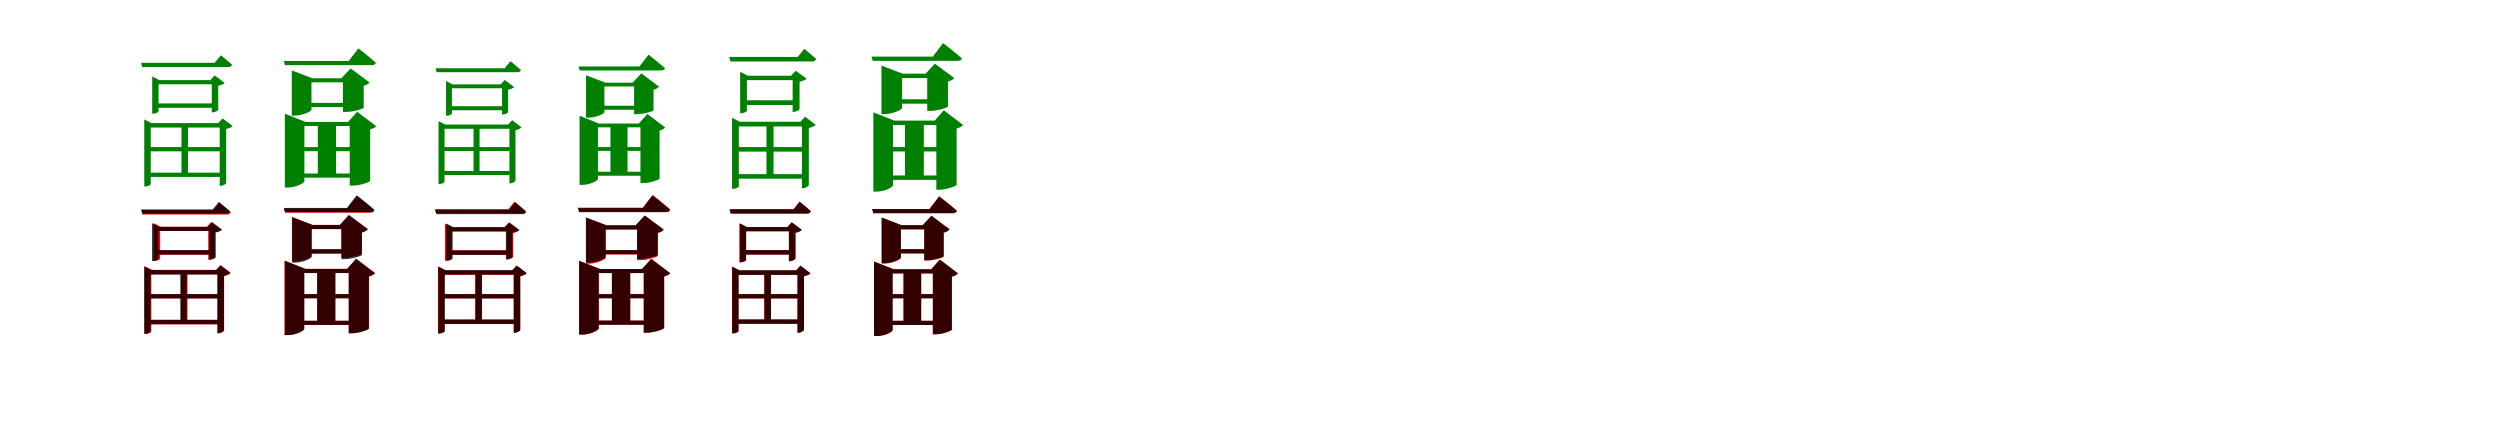 <?xml version="1.0" encoding="UTF-8"?>
<svg width="1700" height="300" xmlns="http://www.w3.org/2000/svg">
<rect width="100%" height="100%" fill="white"/>
<g fill="green" transform="translate(100 100) scale(0.1 -0.1)"><path d="M-0.0 0.0V-29.0H517.0V0.0ZM0.0 -174.0V-203.0H513.0V-174.0ZM494.0 163.0V-264.0H500.0C515.0 -264.0 537.0 -251.0 538.0 -245.0V123.0C558.0 127.0 575.0 135.0 582.0 143.0L514.0 195.0L484.0 163.0ZM52.0 297.0V267.0H458.0V297.0ZM440.0 455.0V236.0H446.0C461.0 236.0 483.0 247.0 484.0 253.0V417.0C503.0 421.0 521.0 428.0 528.0 436.0L460.0 487.0L430.0 455.0ZM-41.0 573.0 -33.0 544.0H552.0C566.0 544.0 575.0 549.0 578.0 560.0C548.0 587.0 502.0 624.0 502.0 624.0L460.0 573.0ZM234.0 163.0V-186.0H278.0V163.0ZM35.0 455.0V227.0H41.0C59.0 227.0 78.0 238.0 78.0 242.0V427.0H461.0V455.0H83.0L35.0 480.0ZM-19.0 163.0V-268.0H-11.0C7.0 -268.0 25.0 -257.0 25.0 -252.0V133.0H510.0V163.0H30.0L-19.0 188.0Z"/></g>
<g fill="green" transform="translate(200 100) scale(0.1 -0.1)"><path d="M0.0 0.0V-28.0H428.0V0.0ZM0.0 -180.0V-208.0H428.0V-180.0ZM378.0 171.0V-262.0H401.0C447.0 -262.0 516.0 -238.0 517.0 -230.0V120.0C538.0 125.0 551.0 134.0 558.0 142.0L429.0 240.0L367.0 171.0ZM61.0 300.0V272.0H393.0V300.0ZM332.0 468.0V239.0H357.0C401.0 239.0 472.0 260.0 473.0 267.0V417.0C494.0 422.0 507.0 431.0 513.0 439.0L384.0 535.0L322.0 468.0ZM-70.0 585.0 -62.0 557.0H528.0C543.0 557.0 554.0 562.0 556.0 573.0C512.0 613.0 437.0 671.0 437.0 671.0L371.0 585.0ZM161.0 171.0V-193.0H285.0V171.0ZM-16.0 468.0V214.0H2.0C58.0 214.0 118.0 243.0 118.0 254.0V440.0H389.0V468.0H124.0L-16.0 521.0ZM-63.0 171.0V-275.0H-43.0C13.0 -275.0 70.0 -245.0 70.0 -232.0V143.0H421.0V171.0H77.0L-63.0 227.0Z"/></g>
<g fill="green" transform="translate(300 100) scale(0.1 -0.1)"><path d="M0.0 0.0V-27.0H486.0V0.0ZM0.0 -163.0V-190.0H482.0V-163.0ZM464.0 153.0V-247.0H470.0C484.0 -247.0 504.0 -235.0 505.0 -229.0V115.0C524.0 119.0 540.0 126.0 546.0 134.0L483.0 183.0L455.0 153.0ZM49.0 278.0V250.0H430.0V278.0ZM414.0 426.0V221.0H419.0C433.0 221.0 454.0 231.0 455.0 237.0V390.0C473.0 394.0 489.0 400.0 496.0 408.0L432.0 456.0L404.0 426.0ZM-38.0 536.0 -31.0 509.0H518.0C531.0 509.0 540.0 514.0 542.0 524.0C514.0 549.0 471.0 584.0 471.0 584.0L432.0 536.0ZM220.0 153.0V-174.0H261.0V153.0ZM33.0 426.0V213.0H38.0C55.0 213.0 73.0 223.0 73.0 227.0V400.0H433.0V426.0H78.0L33.0 449.0ZM-18.0 153.0V-251.0H-10.0C7.0 -251.0 23.0 -240.0 23.0 -236.0V124.0H479.0V153.0H28.0L-18.0 176.0Z"/></g>
<g fill="green" transform="translate(400 100) scale(0.1 -0.1)"><path d="M0.0 0.0V-26.0H401.0V0.0ZM0.0 -168.0V-195.0H401.0V-168.0ZM355.0 160.0V-245.0H376.0C419.0 -245.0 484.0 -222.0 485.0 -215.0V112.0C505.0 117.0 517.0 125.0 523.0 133.0L402.0 225.0L344.0 160.0ZM58.0 281.0V254.0H369.0V281.0ZM312.0 438.0V224.0H335.0C377.0 224.0 443.0 243.0 444.0 250.0V390.0C464.0 395.0 476.0 403.0 481.0 411.0L361.0 501.0L302.0 438.0ZM-66.0 548.0 -58.0 521.0H495.0C509.0 521.0 520.0 526.0 522.0 536.0C480.0 574.0 410.0 628.0 410.0 628.0L348.0 548.0ZM151.0 160.0V-181.0H267.0V160.0ZM-15.0 438.0V200.0H2.0C54.0 200.0 110.0 227.0 110.0 238.0V412.0H365.0V438.0H116.0L-15.0 488.0ZM-59.0 160.0V-257.0H-40.0C12.0 -257.0 66.0 -229.0 66.0 -217.0V134.0H394.0V160.0H72.0L-59.0 213.0Z"/></g>
<g fill="green" transform="translate(500 100) scale(0.1 -0.1)"><path d="M0.0 0.0V-31.0H477.0V0.0ZM0.0 -184.0V-215.0H477.0V-184.0ZM453.0 172.0V-280.0H460.0C476.0 -280.0 499.0 -266.0 500.0 -259.0V130.0C521.0 134.0 540.0 143.0 547.0 151.0L475.0 206.0L443.0 172.0ZM55.0 318.0V286.0H414.0V318.0ZM390.0 485.0V239.0H397.0C412.0 239.0 436.0 251.0 437.0 258.0V444.0C457.0 449.0 477.0 456.0 484.0 465.0L411.0 519.0L379.0 485.0ZM-41.0 613.0 -33.0 582.0H522.0C537.0 582.0 546.0 588.0 550.0 599.0C518.0 628.0 469.0 668.0 469.0 668.0L425.0 613.0ZM212.0 172.0V-199.0H260.0V172.0ZM33.0 485.0V230.0H40.0C59.0 230.0 79.0 242.0 79.0 246.0V455.0H419.0V485.0H85.0L33.0 512.0ZM-22.0 172.0V-284.0H-14.0C5.0 -284.0 24.0 -273.0 24.0 -267.0V140.0H482.0V172.0H30.0L-22.0 199.0Z"/></g>
<g fill="green" transform="translate(600 100) scale(0.1 -0.1)"><path d="M0.0 0.0V-30.0H435.0V0.0ZM0.0 -193.0V-223.0H441.0V-193.0ZM367.0 180.0V-290.0H390.0C435.0 -290.0 504.0 -265.0 505.0 -257.0V126.0C527.0 132.0 541.0 141.0 549.0 150.0L418.0 250.0L356.0 180.0ZM42.0 325.0V295.0H385.0V325.0ZM305.0 499.0V246.0H330.0C373.0 246.0 445.0 268.0 446.0 275.0V445.0C468.0 451.0 482.0 460.0 489.0 469.0L357.0 567.0L294.0 499.0ZM-74.0 615.0 -65.0 586.0H512.0C526.0 586.0 538.0 591.0 541.0 603.0C493.0 645.0 413.0 707.0 413.0 707.0L343.0 615.0ZM154.0 180.0V-207.0H282.0V180.0ZM-6.0 499.0V224.0H14.0C71.0 224.0 134.0 254.0 134.0 266.0V469.0H378.0V499.0H138.0L-6.0 554.0ZM-61.0 180.0V-303.0H-41.0C16.0 -303.0 73.0 -273.0 73.0 -259.0V150.0H454.0V180.0H81.0L-61.0 236.0Z"/></g>
<g fill="red" transform="translate(100 200) scale(0.1 -0.1)"><path d="M0.0 0.0V-29.0H502.0V0.0ZM0.0 -176.0V-206.0H502.0V-176.0ZM480.0 165.0V-267.0H486.0C501.0 -267.0 523.0 -254.0 524.0 -248.0V125.0C544.0 129.0 561.0 137.0 568.0 145.0L500.0 197.0L470.0 165.0ZM57.0 298.0V268.0H440.0V298.0ZM416.0 458.0V234.0H422.0C437.0 234.0 459.0 246.0 460.0 251.0V419.0C479.0 423.0 497.0 431.0 504.0 438.0L436.0 490.0L406.0 458.0ZM-39.0 570.0 -31.0 541.0H542.0C556.0 541.0 566.0 546.0 568.0 557.0C539.0 584.0 492.0 621.0 492.0 621.0L451.0 570.0ZM231.0 165.0V-184.0H275.0V165.0ZM45.0 458.0V226.0H51.0C69.0 226.0 89.0 236.0 89.0 240.0V429.0H441.0V458.0H94.0L45.0 483.0ZM-16.0 165.0V-271.0H-8.0C11.0 -271.0 29.0 -260.0 29.0 -255.0V135.0H508.0V165.0H34.0L-16.0 190.0Z"/></g>
<g fill="black" opacity=".8" transform="translate(100 200) scale(0.1 -0.1)"><path d="M0.0 0.0V-29.0H501.0V0.0ZM0.0 -174.0V-204.0H498.0V-174.0ZM478.0 163.0V-265.0H485.0C500.0 -265.0 522.0 -252.0 523.0 -245.0V123.0C543.0 127.0 560.0 135.0 567.0 143.0L499.0 195.0L469.0 163.0ZM52.0 299.0V269.0H442.0V299.0ZM423.0 457.0V234.0H429.0C444.0 234.0 466.0 245.0 467.0 251.0V419.0C486.0 423.0 504.0 430.0 511.0 438.0L443.0 489.0L413.0 457.0ZM-40.0 576.0 -33.0 547.0H538.0C552.0 547.0 561.0 552.0 565.0 563.0C534.0 590.0 488.0 627.0 488.0 627.0L446.0 576.0ZM226.0 163.0V-187.0H270.0V163.0ZM34.0 457.0V225.0H40.0C58.0 225.0 77.0 236.0 77.0 240.0V429.0H446.0V457.0H83.0L34.0 482.0ZM-20.0 163.0V-269.0H-12.0C7.0 -269.0 24.0 -258.0 24.0 -253.0V133.0H497.0V163.0H30.0L-20.0 188.0Z"/></g>
<g fill="red" transform="translate(200 200) scale(0.1 -0.1)"><path d="M0.0 0.0V-28.0H427.0V0.0ZM0.0 -182.0V-210.0H427.0V-182.0ZM372.0 172.0V-266.0H395.0C441.0 -266.0 509.0 -241.0 510.0 -233.0V121.0C531.0 126.0 544.0 135.0 551.0 143.0L423.0 240.0L361.0 172.0ZM58.0 307.0V279.0H390.0V307.0ZM321.0 471.0V248.0H346.0C389.0 248.0 460.0 269.0 461.0 276.0V420.0C483.0 425.0 495.0 434.0 501.0 442.0L372.0 538.0L311.0 471.0ZM-69.0 582.0 -61.0 554.0H516.0C531.0 554.0 542.0 559.0 544.0 570.0C500.0 610.0 425.0 668.0 425.0 668.0L359.0 582.0ZM157.0 172.0V-195.0H279.0V172.0ZM-15.0 471.0V223.0H3.0C58.0 223.0 118.0 252.0 118.0 263.0V443.0H385.0V471.0H124.0L-15.0 524.0ZM-66.0 172.0V-278.0H-46.0C10.0 -278.0 67.0 -248.0 67.0 -235.0V144.0H419.0V172.0H74.0L-66.0 227.0Z"/></g>
<g fill="black" opacity=".8" transform="translate(200 200) scale(0.1 -0.1)"><path d="M0.0 0.0V-28.0H425.0V0.0ZM0.0 -181.0V-209.0H426.0V-181.0ZM371.0 171.0V-266.0H394.0C439.0 -266.0 507.0 -242.0 508.0 -234.0V120.0C529.0 125.0 542.0 134.0 549.0 142.0L421.0 240.0L360.0 171.0ZM56.0 303.0V274.0H387.0V303.0ZM322.0 470.0V238.0H346.0C390.0 238.0 460.0 259.0 461.0 266.0V419.0C482.0 424.0 495.0 433.0 501.0 441.0L373.0 537.0L311.0 470.0ZM-70.0 586.0 -62.0 557.0H518.0C533.0 557.0 544.0 562.0 546.0 574.0C501.0 614.0 426.0 672.0 426.0 672.0L360.0 586.0ZM157.0 171.0V-194.0H281.0V171.0ZM-13.0 470.0V214.0H5.0C60.0 214.0 120.0 243.0 120.0 254.0V442.0H382.0V470.0H126.0L-13.0 523.0ZM-62.0 171.0V-279.0H-42.0C14.0 -279.0 70.0 -249.0 70.0 -236.0V143.0H424.0V171.0H77.0L-62.0 227.0Z"/></g>
<g fill="red" transform="translate(300 200) scale(0.1 -0.1)"><path d="M0.0 0.0V-29.0H516.0V0.0ZM0.0 -172.0V-202.0H511.0V-172.0ZM493.0 161.0V-262.0H499.0C514.0 -262.0 536.0 -249.0 537.0 -243.0V121.0C557.0 125.0 574.0 133.0 581.0 141.0L513.0 193.0L483.0 161.0ZM49.0 298.0V268.0H460.0V298.0ZM446.0 455.0V236.0H452.0C466.0 236.0 489.0 247.0 490.0 253.0V416.0C509.0 420.0 526.0 428.0 533.0 436.0L465.0 487.0L436.0 455.0ZM-42.0 578.0 -34.0 549.0H549.0C563.0 549.0 572.0 554.0 575.0 565.0C545.0 592.0 499.0 629.0 499.0 629.0L457.0 578.0ZM231.0 161.0V-188.0H275.0V161.0ZM26.0 455.0V227.0H33.0C51.0 227.0 70.0 238.0 70.0 242.0V426.0H465.0V455.0H75.0L26.0 480.0ZM-22.0 161.0V-267.0H-14.0C4.0 -267.0 22.0 -256.0 22.0 -251.0V131.0H502.0V161.0H27.0L-22.0 186.0Z"/></g>
<g fill="black" opacity=".8" transform="translate(300 200) scale(0.1 -0.1)"><path d="M0.0 0.0V-29.0H517.0V0.0ZM0.0 -174.0V-203.0H513.0V-174.0ZM494.0 163.0V-264.0H500.0C515.0 -264.0 537.0 -251.0 538.0 -245.0V123.0C558.0 127.0 575.0 135.0 582.0 143.0L514.0 195.0L484.0 163.0ZM52.0 297.0V267.0H458.0V297.0ZM440.0 455.0V236.0H446.0C461.0 236.0 483.0 247.0 484.0 253.0V417.0C503.0 421.0 521.0 428.0 528.0 436.0L460.0 487.0L430.0 455.0ZM-41.0 573.0 -33.0 544.0H552.0C566.0 544.0 575.0 549.0 578.0 560.0C548.0 587.0 502.0 624.0 502.0 624.0L460.0 573.0ZM234.0 163.0V-186.0H278.0V163.0ZM35.0 455.0V227.0H41.0C59.0 227.0 78.0 238.0 78.0 242.0V427.0H461.0V455.0H83.0L35.0 480.0ZM-19.0 163.0V-268.0H-11.0C7.0 -268.0 25.0 -257.0 25.0 -252.0V133.0H510.0V163.0H30.0L-19.0 188.0Z"/></g>
<g fill="red" transform="translate(400 200) scale(0.1 -0.1)"><path d="M0.0 0.0V-28.0H427.0V0.0ZM0.0 -180.0V-208.0H427.0V-180.0ZM377.0 171.0V-262.0H400.0C446.0 -262.0 514.0 -238.0 515.0 -230.0V120.0C536.0 125.0 549.0 134.0 556.0 142.0L428.0 239.0L366.0 171.0ZM59.0 297.0V269.0H391.0V297.0ZM333.0 467.0V231.0H357.0C402.0 231.0 472.0 253.0 473.0 260.0V416.0C494.0 421.0 507.0 430.0 513.0 438.0L384.0 534.0L323.0 467.0ZM-70.0 588.0 -62.0 560.0H529.0C544.0 560.0 555.0 565.0 557.0 576.0C513.0 616.0 438.0 674.0 438.0 674.0L372.0 588.0ZM161.0 171.0V-192.0H286.0V171.0ZM-14.0 467.0V207.0H4.0C59.0 207.0 119.0 236.0 119.0 247.0V439.0H386.0V467.0H125.0L-14.0 520.0ZM-60.0 171.0V-275.0H-40.0C16.0 -275.0 73.0 -245.0 73.0 -232.0V143.0H425.0V171.0H80.0L-60.0 226.0Z"/></g>
<g fill="black" opacity=".8" transform="translate(400 200) scale(0.1 -0.1)"><path d="M0.0 0.0V-28.0H428.0V0.0ZM0.0 -180.0V-208.0H428.0V-180.0ZM378.0 171.0V-262.0H401.0C447.0 -262.0 516.0 -238.0 517.0 -230.0V120.0C538.0 125.0 551.0 134.0 558.0 142.0L429.0 240.0L367.0 171.0ZM61.0 300.0V272.0H393.0V300.0ZM332.0 468.0V239.0H357.0C401.0 239.0 472.0 260.0 473.0 267.0V417.0C494.0 422.0 507.0 431.0 513.0 439.0L384.0 535.0L322.0 468.0ZM-70.0 585.0 -62.0 557.0H528.0C543.0 557.0 554.0 562.0 556.0 573.0C512.0 613.0 437.0 671.0 437.0 671.0L371.0 585.0ZM161.0 171.0V-193.0H285.0V171.0ZM-16.0 468.0V214.0H2.0C58.0 214.0 118.0 243.0 118.0 254.0V440.0H389.0V468.0H124.0L-16.0 521.0ZM-63.0 171.0V-275.0H-43.0C13.0 -275.0 70.0 -245.0 70.0 -232.0V143.0H421.0V171.0H77.0L-63.0 227.0Z"/></g>
<g fill="red" transform="translate(500 200) scale(0.1 -0.1)"><path d="M0.0 0.0V-29.0H445.0V0.0ZM0.0 -172.0V-202.0H445.0V-172.0ZM423.0 161.0V-262.0H429.0C444.0 -262.0 466.0 -249.0 467.0 -243.0V121.0C487.0 125.0 504.0 133.0 511.0 141.0L443.0 193.0L413.0 161.0ZM51.0 299.0V269.0H387.0V299.0ZM366.0 456.0V224.0H372.0C386.0 224.0 409.0 236.0 410.0 242.0V417.0C429.0 421.0 447.0 429.0 453.0 437.0L385.0 488.0L356.0 456.0ZM-39.0 578.0 -31.0 549.0H487.0C501.0 549.0 510.0 554.0 513.0 565.0C484.0 592.0 437.0 629.0 437.0 629.0L396.0 578.0ZM197.0 161.0V-188.0H242.0V161.0ZM28.0 456.0V216.0H35.0C53.0 216.0 72.0 227.0 72.0 231.0V427.0H393.0V456.0H77.0L28.0 481.0ZM-22.0 161.0V-267.0H-14.0C4.0 -267.0 22.0 -256.0 22.0 -251.0V131.0H448.0V161.0H27.0L-22.0 186.0Z"/></g>
<g fill="black" opacity=".8" transform="translate(500 200) scale(0.1 -0.1)"><path d="M0.0 0.0V-29.0H446.0V0.0ZM0.0 -173.0V-202.0H446.0V-173.0ZM423.0 162.0V-263.0H430.0C445.0 -263.0 466.0 -250.0 467.0 -243.0V122.0C487.0 126.0 505.0 134.0 511.0 142.0L444.0 194.0L414.0 162.0ZM52.0 299.0V269.0H386.0V299.0ZM364.0 456.0V224.0H370.0C384.0 224.0 407.0 235.0 408.0 242.0V417.0C427.0 422.0 445.0 428.0 452.0 437.0L383.0 488.0L353.0 456.0ZM-38.0 576.0 -31.0 547.0H488.0C502.0 547.0 511.0 553.0 514.0 563.0C484.0 590.0 438.0 628.0 438.0 628.0L397.0 576.0ZM198.0 162.0V-187.0H243.0V162.0ZM31.0 456.0V216.0H37.0C55.0 216.0 74.0 227.0 74.0 231.0V428.0H391.0V456.0H80.0L31.0 481.0ZM-21.0 162.0V-267.0H-13.0C5.0 -267.0 22.0 -256.0 22.0 -251.0V131.0H451.0V162.0H28.0L-21.0 187.0Z"/></g>
<g fill="red" transform="translate(600 200) scale(0.1 -0.1)"><path d="M0.0 0.0V-28.0H408.0V0.0ZM0.0 -182.0V-210.0H413.0V-182.0ZM343.0 169.0V-273.0H365.0C407.0 -273.0 471.0 -249.0 472.0 -242.0V119.0C493.0 124.0 506.0 133.0 513.0 141.0L391.0 234.0L333.0 169.0ZM38.0 305.0V277.0H360.0V305.0ZM285.0 468.0V228.0H308.0C349.0 228.0 416.0 249.0 417.0 256.0V418.0C438.0 423.0 451.0 432.0 457.0 440.0L333.0 532.0L275.0 468.0ZM-69.0 579.0 -61.0 551.0H479.0C493.0 551.0 504.0 556.0 507.0 567.0C462.0 607.0 387.0 665.0 387.0 665.0L321.0 579.0ZM144.0 169.0V-194.0H264.0V169.0ZM-4.0 468.0V208.0H14.0C67.0 208.0 126.0 236.0 126.0 247.0V440.0H353.0V468.0H130.0L-4.0 520.0ZM-56.0 169.0V-285.0H-37.0C16.0 -285.0 70.0 -257.0 70.0 -244.0V141.0H428.0V169.0H77.0L-56.0 221.0Z"/></g>
<g fill="black" opacity=".8" transform="translate(600 200) scale(0.1 -0.1)"><path d="M0.0 0.0V-28.0H408.0V0.0ZM0.0 -181.0V-210.0H414.0V-181.0ZM344.0 169.0V-273.0H365.0C407.0 -273.0 472.0 -249.0 473.0 -242.0V118.0C494.0 124.0 507.0 132.0 514.0 141.0L391.0 235.0L333.0 169.0ZM39.0 306.0V277.0H361.0V306.0ZM285.0 469.0V231.0H308.0C349.0 231.0 416.0 251.0 417.0 258.0V418.0C438.0 424.0 451.0 432.0 457.0 441.0L334.0 533.0L274.0 469.0ZM-70.0 578.0 -61.0 550.0H479.0C492.0 550.0 504.0 555.0 507.0 566.0C461.0 606.0 386.0 664.0 386.0 664.0L320.0 578.0ZM144.0 169.0V-195.0H264.0V169.0ZM-5.0 469.0V210.0H14.0C67.0 210.0 126.0 238.0 126.0 250.0V441.0H354.0V469.0H130.0L-5.0 521.0ZM-57.0 169.0V-285.0H-38.0C15.0 -285.0 69.0 -257.0 69.0 -244.0V141.0H427.0V169.0H76.0L-57.0 222.0Z"/></g>
</svg>
